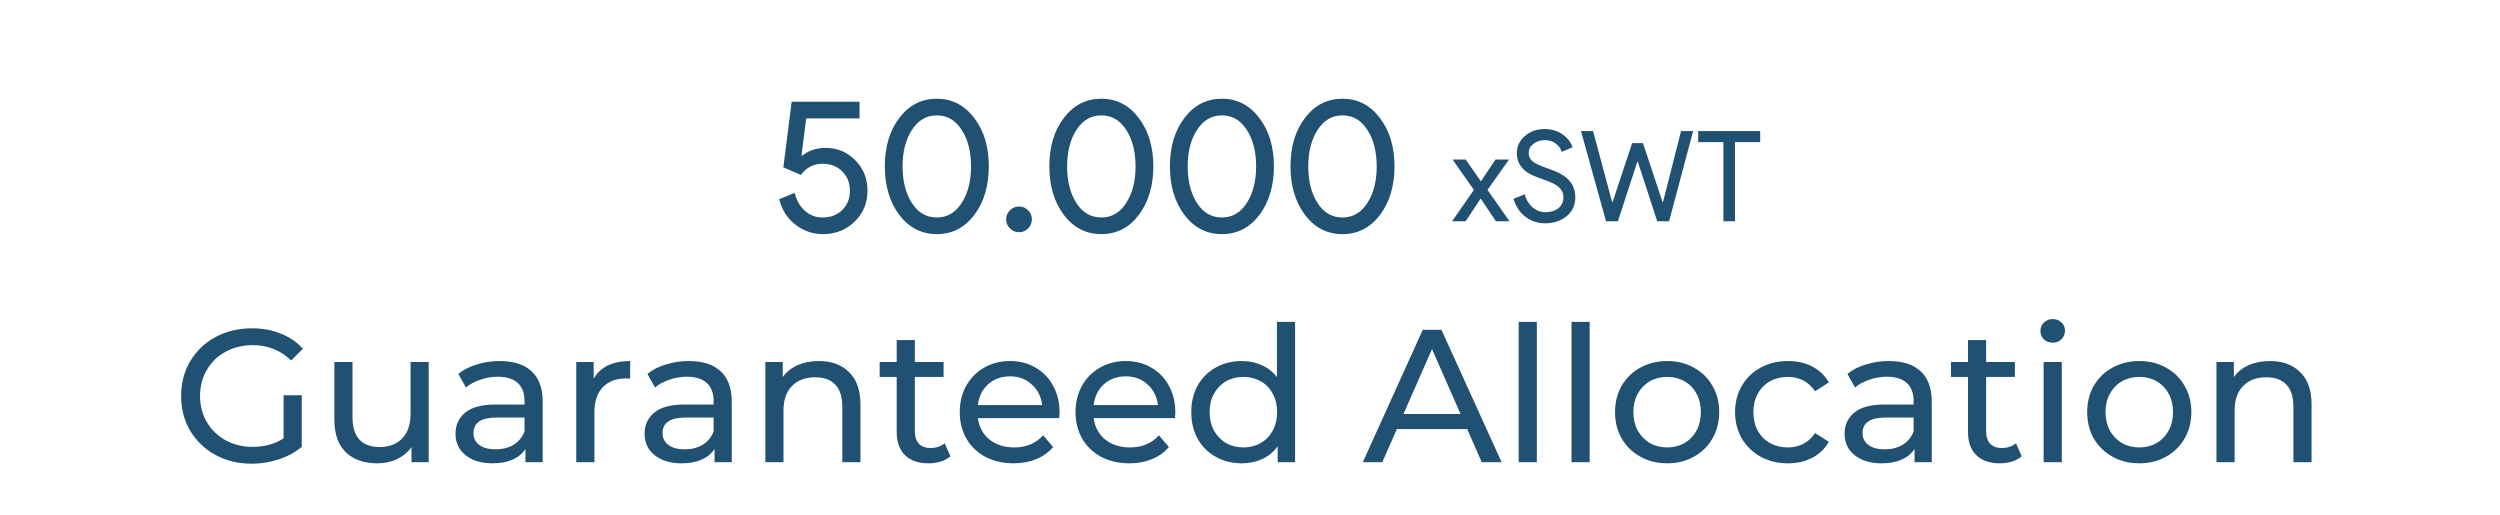 <svg width="238" height="49" viewBox="0 0 238 49" fill="none" xmlns="http://www.w3.org/2000/svg">
<path d="M26.999 37.628H28.727V42.542C28.103 43.058 27.377 43.454 26.549 43.73C25.721 44.006 24.857 44.144 23.957 44.144C22.685 44.144 21.539 43.868 20.519 43.316C19.499 42.752 18.695 41.984 18.107 41.012C17.531 40.028 17.243 38.924 17.243 37.7C17.243 36.476 17.531 35.372 18.107 34.388C18.695 33.404 19.499 32.636 20.519 32.084C21.551 31.532 22.709 31.256 23.993 31.256C25.001 31.256 25.913 31.424 26.729 31.76C27.557 32.084 28.259 32.564 28.835 33.2L27.719 34.316C26.711 33.344 25.493 32.858 24.065 32.858C23.105 32.858 22.241 33.068 21.473 33.488C20.717 33.896 20.123 34.472 19.691 35.216C19.259 35.948 19.043 36.776 19.043 37.7C19.043 38.612 19.259 39.44 19.691 40.184C20.123 40.916 20.717 41.492 21.473 41.912C22.241 42.332 23.099 42.542 24.047 42.542C25.175 42.542 26.159 42.272 26.999 41.732V37.628ZM40.813 34.46V44H39.175V42.56C38.827 43.052 38.365 43.436 37.789 43.712C37.225 43.976 36.607 44.108 35.935 44.108C34.663 44.108 33.661 43.76 32.929 43.064C32.197 42.356 31.831 41.318 31.831 39.95V34.46H33.559V39.752C33.559 40.676 33.781 41.378 34.225 41.858C34.669 42.326 35.305 42.56 36.133 42.56C37.045 42.56 37.765 42.284 38.293 41.732C38.821 41.18 39.085 40.4 39.085 39.392V34.46H40.813ZM47.577 34.37C48.897 34.37 49.905 34.694 50.601 35.342C51.309 35.99 51.663 36.956 51.663 38.24V44H50.025V42.74C49.737 43.184 49.323 43.526 48.783 43.766C48.255 43.994 47.625 44.108 46.893 44.108C45.825 44.108 44.967 43.85 44.319 43.334C43.683 42.818 43.365 42.14 43.365 41.3C43.365 40.46 43.671 39.788 44.283 39.284C44.895 38.768 45.867 38.51 47.199 38.51H49.935V38.168C49.935 37.424 49.719 36.854 49.287 36.458C48.855 36.062 48.219 35.864 47.379 35.864C46.815 35.864 46.263 35.96 45.723 36.152C45.183 36.332 44.727 36.578 44.355 36.89L43.635 35.594C44.127 35.198 44.715 34.898 45.399 34.694C46.083 34.478 46.809 34.37 47.577 34.37ZM47.181 42.776C47.841 42.776 48.411 42.632 48.891 42.344C49.371 42.044 49.719 41.624 49.935 41.084V39.752H47.271C45.807 39.752 45.075 40.244 45.075 41.228C45.075 41.708 45.261 42.086 45.633 42.362C46.005 42.638 46.521 42.776 47.181 42.776ZM56.517 36.062C56.817 35.51 57.261 35.09 57.849 34.802C58.437 34.514 59.151 34.37 59.991 34.37V36.044C59.895 36.032 59.763 36.026 59.595 36.026C58.659 36.026 57.921 36.308 57.381 36.872C56.853 37.424 56.589 38.216 56.589 39.248V44H54.861V34.46H56.517V36.062ZM65.577 34.37C66.897 34.37 67.905 34.694 68.601 35.342C69.309 35.99 69.663 36.956 69.663 38.24V44H68.025V42.74C67.737 43.184 67.323 43.526 66.783 43.766C66.255 43.994 65.625 44.108 64.893 44.108C63.825 44.108 62.967 43.85 62.319 43.334C61.683 42.818 61.365 42.14 61.365 41.3C61.365 40.46 61.671 39.788 62.283 39.284C62.895 38.768 63.867 38.51 65.199 38.51H67.935V38.168C67.935 37.424 67.719 36.854 67.287 36.458C66.855 36.062 66.219 35.864 65.379 35.864C64.815 35.864 64.263 35.96 63.723 36.152C63.183 36.332 62.727 36.578 62.355 36.89L61.635 35.594C62.127 35.198 62.715 34.898 63.399 34.694C64.083 34.478 64.809 34.37 65.577 34.37ZM65.181 42.776C65.841 42.776 66.411 42.632 66.891 42.344C67.371 42.044 67.719 41.624 67.935 41.084V39.752H65.271C63.807 39.752 63.075 40.244 63.075 41.228C63.075 41.708 63.261 42.086 63.633 42.362C64.005 42.638 64.521 42.776 65.181 42.776ZM77.955 34.37C79.167 34.37 80.127 34.724 80.835 35.432C81.555 36.128 81.915 37.154 81.915 38.51V44H80.187V38.708C80.187 37.784 79.965 37.088 79.521 36.62C79.077 36.152 78.441 35.918 77.613 35.918C76.677 35.918 75.939 36.194 75.399 36.746C74.859 37.286 74.589 38.066 74.589 39.086V44H72.861V34.46H74.517V35.9C74.865 35.408 75.333 35.03 75.921 34.766C76.521 34.502 77.199 34.37 77.955 34.37ZM90.477 43.442C90.225 43.658 89.913 43.826 89.541 43.946C89.169 44.054 88.785 44.108 88.389 44.108C87.429 44.108 86.685 43.85 86.157 43.334C85.629 42.818 85.365 42.08 85.365 41.12V35.882H83.745V34.46H85.365V32.372H87.093V34.46H89.829V35.882H87.093V41.048C87.093 41.564 87.219 41.96 87.471 42.236C87.735 42.512 88.107 42.65 88.587 42.65C89.115 42.65 89.565 42.5 89.937 42.2L90.477 43.442ZM100.871 39.284C100.871 39.416 100.859 39.59 100.835 39.806H93.095C93.203 40.646 93.569 41.324 94.193 41.84C94.829 42.344 95.615 42.596 96.551 42.596C97.691 42.596 98.609 42.212 99.305 41.444L100.259 42.56C99.827 43.064 99.287 43.448 98.639 43.712C98.003 43.976 97.289 44.108 96.497 44.108C95.489 44.108 94.595 43.904 93.815 43.496C93.035 43.076 92.429 42.494 91.997 41.75C91.577 41.006 91.367 40.166 91.367 39.23C91.367 38.306 91.571 37.472 91.979 36.728C92.399 35.984 92.969 35.408 93.689 35C94.421 34.58 95.243 34.37 96.155 34.37C97.067 34.37 97.877 34.58 98.585 35C99.305 35.408 99.863 35.984 100.259 36.728C100.667 37.472 100.871 38.324 100.871 39.284ZM96.155 35.828C95.327 35.828 94.631 36.08 94.067 36.584C93.515 37.088 93.191 37.748 93.095 38.564H99.215C99.119 37.76 98.789 37.106 98.225 36.602C97.673 36.086 96.983 35.828 96.155 35.828ZM111.893 39.284C111.893 39.416 111.881 39.59 111.857 39.806H104.117C104.225 40.646 104.591 41.324 105.215 41.84C105.851 42.344 106.637 42.596 107.573 42.596C108.713 42.596 109.631 42.212 110.327 41.444L111.281 42.56C110.849 43.064 110.309 43.448 109.661 43.712C109.025 43.976 108.311 44.108 107.519 44.108C106.511 44.108 105.617 43.904 104.837 43.496C104.057 43.076 103.451 42.494 103.019 41.75C102.599 41.006 102.389 40.166 102.389 39.23C102.389 38.306 102.593 37.472 103.001 36.728C103.421 35.984 103.991 35.408 104.711 35C105.443 34.58 106.265 34.37 107.177 34.37C108.089 34.37 108.899 34.58 109.607 35C110.327 35.408 110.885 35.984 111.281 36.728C111.689 37.472 111.893 38.324 111.893 39.284ZM107.177 35.828C106.349 35.828 105.653 36.08 105.089 36.584C104.537 37.088 104.213 37.748 104.117 38.564H110.237C110.141 37.76 109.811 37.106 109.247 36.602C108.695 36.086 108.005 35.828 107.177 35.828ZM123.292 30.644V44H121.636V42.488C121.252 43.016 120.766 43.418 120.178 43.694C119.59 43.97 118.942 44.108 118.234 44.108C117.31 44.108 116.482 43.904 115.75 43.496C115.018 43.088 114.442 42.518 114.022 41.786C113.614 41.042 113.41 40.19 113.41 39.23C113.41 38.27 113.614 37.424 114.022 36.692C114.442 35.96 115.018 35.39 115.75 34.982C116.482 34.574 117.31 34.37 118.234 34.37C118.918 34.37 119.548 34.502 120.124 34.766C120.7 35.018 121.18 35.396 121.564 35.9V30.644H123.292ZM118.378 42.596C118.978 42.596 119.524 42.458 120.016 42.182C120.508 41.894 120.892 41.498 121.168 40.994C121.444 40.478 121.582 39.89 121.582 39.23C121.582 38.57 121.444 37.988 121.168 37.484C120.892 36.968 120.508 36.572 120.016 36.296C119.524 36.02 118.978 35.882 118.378 35.882C117.766 35.882 117.214 36.02 116.722 36.296C116.242 36.572 115.858 36.968 115.57 37.484C115.294 37.988 115.156 38.57 115.156 39.23C115.156 39.89 115.294 40.478 115.57 40.994C115.858 41.498 116.242 41.894 116.722 42.182C117.214 42.458 117.766 42.596 118.378 42.596ZM139.676 40.85H132.98L131.594 44H129.74L135.446 31.4H137.228L142.952 44H141.062L139.676 40.85ZM139.046 39.41L136.328 33.236L133.61 39.41H139.046ZM144.579 30.644H146.307V44H144.579V30.644ZM149.607 30.644H151.335V44H149.607V30.644ZM158.72 44.108C157.772 44.108 156.92 43.898 156.164 43.478C155.408 43.058 154.814 42.482 154.382 41.75C153.962 41.006 153.752 40.166 153.752 39.23C153.752 38.294 153.962 37.46 154.382 36.728C154.814 35.984 155.408 35.408 156.164 35C156.92 34.58 157.772 34.37 158.72 34.37C159.668 34.37 160.514 34.58 161.258 35C162.014 35.408 162.602 35.984 163.022 36.728C163.454 37.46 163.67 38.294 163.67 39.23C163.67 40.166 163.454 41.006 163.022 41.75C162.602 42.482 162.014 43.058 161.258 43.478C160.514 43.898 159.668 44.108 158.72 44.108ZM158.72 42.596C159.332 42.596 159.878 42.458 160.358 42.182C160.85 41.894 161.234 41.498 161.51 40.994C161.786 40.478 161.924 39.89 161.924 39.23C161.924 38.57 161.786 37.988 161.51 37.484C161.234 36.968 160.85 36.572 160.358 36.296C159.878 36.02 159.332 35.882 158.72 35.882C158.108 35.882 157.556 36.02 157.064 36.296C156.584 36.572 156.2 36.968 155.912 37.484C155.636 37.988 155.498 38.57 155.498 39.23C155.498 39.89 155.636 40.478 155.912 40.994C156.2 41.498 156.584 41.894 157.064 42.182C157.556 42.458 158.108 42.596 158.72 42.596ZM170.218 44.108C169.246 44.108 168.376 43.898 167.608 43.478C166.852 43.058 166.258 42.482 165.826 41.75C165.394 41.006 165.178 40.166 165.178 39.23C165.178 38.294 165.394 37.46 165.826 36.728C166.258 35.984 166.852 35.408 167.608 35C168.376 34.58 169.246 34.37 170.218 34.37C171.082 34.37 171.85 34.544 172.522 34.892C173.206 35.24 173.734 35.744 174.106 36.404L172.792 37.25C172.492 36.794 172.12 36.452 171.676 36.224C171.232 35.996 170.74 35.882 170.2 35.882C169.576 35.882 169.012 36.02 168.508 36.296C168.016 36.572 167.626 36.968 167.338 37.484C167.062 37.988 166.924 38.57 166.924 39.23C166.924 39.902 167.062 40.496 167.338 41.012C167.626 41.516 168.016 41.906 168.508 42.182C169.012 42.458 169.576 42.596 170.2 42.596C170.74 42.596 171.232 42.482 171.676 42.254C172.12 42.026 172.492 41.684 172.792 41.228L174.106 42.056C173.734 42.716 173.206 43.226 172.522 43.586C171.85 43.934 171.082 44.108 170.218 44.108ZM179.817 34.37C181.137 34.37 182.145 34.694 182.841 35.342C183.549 35.99 183.903 36.956 183.903 38.24V44H182.265V42.74C181.977 43.184 181.563 43.526 181.023 43.766C180.495 43.994 179.865 44.108 179.133 44.108C178.065 44.108 177.207 43.85 176.559 43.334C175.923 42.818 175.605 42.14 175.605 41.3C175.605 40.46 175.911 39.788 176.523 39.284C177.135 38.768 178.107 38.51 179.439 38.51H182.175V38.168C182.175 37.424 181.959 36.854 181.527 36.458C181.095 36.062 180.459 35.864 179.619 35.864C179.055 35.864 178.503 35.96 177.963 36.152C177.423 36.332 176.967 36.578 176.595 36.89L175.875 35.594C176.367 35.198 176.955 34.898 177.639 34.694C178.323 34.478 179.049 34.37 179.817 34.37ZM179.421 42.776C180.081 42.776 180.651 42.632 181.131 42.344C181.611 42.044 181.959 41.624 182.175 41.084V39.752H179.511C178.047 39.752 177.315 40.244 177.315 41.228C177.315 41.708 177.501 42.086 177.873 42.362C178.245 42.638 178.761 42.776 179.421 42.776ZM192.465 43.442C192.213 43.658 191.901 43.826 191.529 43.946C191.157 44.054 190.773 44.108 190.377 44.108C189.417 44.108 188.673 43.85 188.145 43.334C187.617 42.818 187.353 42.08 187.353 41.12V35.882H185.733V34.46H187.353V32.372H189.081V34.46H191.817V35.882H189.081V41.048C189.081 41.564 189.207 41.96 189.459 42.236C189.723 42.512 190.095 42.65 190.575 42.65C191.103 42.65 191.553 42.5 191.925 42.2L192.465 43.442ZM194.554 34.46H196.282V44H194.554V34.46ZM195.418 32.624C195.082 32.624 194.8 32.516 194.572 32.3C194.356 32.084 194.248 31.82 194.248 31.508C194.248 31.196 194.356 30.932 194.572 30.716C194.8 30.488 195.082 30.374 195.418 30.374C195.754 30.374 196.03 30.482 196.246 30.698C196.474 30.902 196.588 31.16 196.588 31.472C196.588 31.796 196.474 32.072 196.246 32.3C196.03 32.516 195.754 32.624 195.418 32.624ZM203.667 44.108C202.719 44.108 201.867 43.898 201.111 43.478C200.355 43.058 199.761 42.482 199.329 41.75C198.909 41.006 198.699 40.166 198.699 39.23C198.699 38.294 198.909 37.46 199.329 36.728C199.761 35.984 200.355 35.408 201.111 35C201.867 34.58 202.719 34.37 203.667 34.37C204.615 34.37 205.461 34.58 206.205 35C206.961 35.408 207.549 35.984 207.969 36.728C208.401 37.46 208.617 38.294 208.617 39.23C208.617 40.166 208.401 41.006 207.969 41.75C207.549 42.482 206.961 43.058 206.205 43.478C205.461 43.898 204.615 44.108 203.667 44.108ZM203.667 42.596C204.279 42.596 204.825 42.458 205.305 42.182C205.797 41.894 206.181 41.498 206.457 40.994C206.733 40.478 206.871 39.89 206.871 39.23C206.871 38.57 206.733 37.988 206.457 37.484C206.181 36.968 205.797 36.572 205.305 36.296C204.825 36.02 204.279 35.882 203.667 35.882C203.055 35.882 202.503 36.02 202.011 36.296C201.531 36.572 201.147 36.968 200.859 37.484C200.583 37.988 200.445 38.57 200.445 39.23C200.445 39.89 200.583 40.478 200.859 40.994C201.147 41.498 201.531 41.894 202.011 42.182C202.503 42.458 203.055 42.596 203.667 42.596ZM216.101 34.37C217.313 34.37 218.273 34.724 218.981 35.432C219.701 36.128 220.061 37.154 220.061 38.51V44H218.333V38.708C218.333 37.784 218.111 37.088 217.667 36.62C217.223 36.152 216.587 35.918 215.759 35.918C214.823 35.918 214.085 36.194 213.545 36.746C213.005 37.286 212.735 38.066 212.735 39.086V44H211.007V34.46H212.663V35.9C213.011 35.408 213.479 35.03 214.067 34.766C214.667 34.502 215.345 34.37 216.101 34.37Z" fill="#205072"/>
<path d="M82.585 18.148C82.585 19.324 82.177 20.308 81.361 21.1C80.545 21.892 79.537 22.288 78.337 22.288C77.377 22.288 76.507 21.988 75.727 21.388C74.947 20.788 74.431 19.978 74.179 18.958L75.655 18.364C75.835 19.084 76.159 19.654 76.627 20.074C77.107 20.494 77.665 20.704 78.301 20.704C79.069 20.704 79.693 20.47 80.173 20.002C80.665 19.522 80.911 18.91 80.911 18.166C80.911 17.41 80.665 16.792 80.173 16.312C79.693 15.832 79.075 15.592 78.319 15.592C77.443 15.592 76.753 15.946 76.249 16.654L74.575 15.934L75.367 9.688H81.829V11.272H76.753L76.303 14.8L76.375 14.818C76.987 14.326 77.731 14.08 78.607 14.08C79.711 14.08 80.647 14.47 81.415 15.25C82.195 16.03 82.585 16.996 82.585 18.148ZM84.235 15.844C84.235 13.972 84.697 12.43 85.621 11.218C86.545 10.006 87.733 9.4 89.185 9.4C90.637 9.4 91.825 10.012 92.749 11.236C93.673 12.448 94.135 13.984 94.135 15.844C94.135 17.692 93.673 19.234 92.749 20.47C91.825 21.682 90.637 22.288 89.185 22.288C87.733 22.288 86.545 21.682 85.621 20.47C84.697 19.234 84.235 17.692 84.235 15.844ZM92.443 15.844C92.443 14.428 92.143 13.264 91.543 12.352C90.955 11.44 90.169 10.984 89.185 10.984C88.201 10.984 87.415 11.44 86.827 12.352C86.227 13.264 85.927 14.428 85.927 15.844C85.927 17.26 86.227 18.43 86.827 19.354C87.415 20.254 88.201 20.704 89.185 20.704C90.169 20.704 90.955 20.248 91.543 19.336C92.143 18.412 92.443 17.248 92.443 15.844ZM98.234 20.884C98.234 21.22 98.114 21.508 97.874 21.748C97.646 21.988 97.358 22.108 97.01 22.108C96.674 22.108 96.386 21.988 96.146 21.748C95.906 21.508 95.786 21.22 95.786 20.884C95.786 20.536 95.906 20.248 96.146 20.02C96.386 19.78 96.674 19.66 97.01 19.66C97.358 19.66 97.646 19.78 97.874 20.02C98.114 20.248 98.234 20.536 98.234 20.884ZM99.897 15.844C99.897 13.972 100.359 12.43 101.283 11.218C102.207 10.006 103.395 9.4 104.847 9.4C106.299 9.4 107.487 10.012 108.411 11.236C109.335 12.448 109.797 13.984 109.797 15.844C109.797 17.692 109.335 19.234 108.411 20.47C107.487 21.682 106.299 22.288 104.847 22.288C103.395 22.288 102.207 21.682 101.283 20.47C100.359 19.234 99.897 17.692 99.897 15.844ZM108.105 15.844C108.105 14.428 107.805 13.264 107.205 12.352C106.617 11.44 105.831 10.984 104.847 10.984C103.863 10.984 103.077 11.44 102.489 12.352C101.889 13.264 101.589 14.428 101.589 15.844C101.589 17.26 101.889 18.43 102.489 19.354C103.077 20.254 103.863 20.704 104.847 20.704C105.831 20.704 106.617 20.248 107.205 19.336C107.805 18.412 108.105 17.248 108.105 15.844ZM111.376 15.844C111.376 13.972 111.838 12.43 112.762 11.218C113.686 10.006 114.874 9.4 116.326 9.4C117.778 9.4 118.966 10.012 119.89 11.236C120.814 12.448 121.276 13.984 121.276 15.844C121.276 17.692 120.814 19.234 119.89 20.47C118.966 21.682 117.778 22.288 116.326 22.288C114.874 22.288 113.686 21.682 112.762 20.47C111.838 19.234 111.376 17.692 111.376 15.844ZM119.584 15.844C119.584 14.428 119.284 13.264 118.684 12.352C118.096 11.44 117.31 10.984 116.326 10.984C115.342 10.984 114.556 11.44 113.968 12.352C113.368 13.264 113.068 14.428 113.068 15.844C113.068 17.26 113.368 18.43 113.968 19.354C114.556 20.254 115.342 20.704 116.326 20.704C117.31 20.704 118.096 20.248 118.684 19.336C119.284 18.412 119.584 17.248 119.584 15.844ZM122.855 15.844C122.855 13.972 123.317 12.43 124.241 11.218C125.165 10.006 126.353 9.4 127.805 9.4C129.257 9.4 130.445 10.012 131.369 11.236C132.293 12.448 132.755 13.984 132.755 15.844C132.755 17.692 132.293 19.234 131.369 20.47C130.445 21.682 129.257 22.288 127.805 22.288C126.353 22.288 125.165 21.682 124.241 20.47C123.317 19.234 122.855 17.692 122.855 15.844ZM131.062 15.844C131.062 14.428 130.763 13.264 130.163 12.352C129.575 11.44 128.789 10.984 127.805 10.984C126.821 10.984 126.035 11.44 125.447 12.352C124.847 13.264 124.547 14.428 124.547 15.844C124.547 17.26 124.847 18.43 125.447 19.354C126.035 20.254 126.821 20.704 127.805 20.704C128.789 20.704 129.575 20.248 130.163 19.336C130.763 18.412 131.062 17.248 131.062 15.844Z" fill="#205072"/>
<path d="M141.609 18.079L143.709 21.067H142.413L140.961 18.895L139.533 21.067H138.237L140.313 18.079L138.285 15.187H139.533L140.985 17.263L142.365 15.187H143.661L141.609 18.079ZM149.969 18.775C149.969 19.527 149.693 20.131 149.141 20.587C148.581 21.035 147.901 21.259 147.101 21.259C146.389 21.259 145.761 21.051 145.217 20.635C144.673 20.219 144.297 19.651 144.089 18.931L145.145 18.499C145.217 18.755 145.317 18.987 145.445 19.195C145.573 19.403 145.721 19.583 145.889 19.735C146.065 19.879 146.257 19.995 146.465 20.083C146.673 20.163 146.893 20.203 147.125 20.203C147.629 20.203 148.041 20.075 148.361 19.819C148.681 19.555 148.841 19.207 148.841 18.775C148.841 18.415 148.709 18.107 148.445 17.851C148.197 17.603 147.733 17.363 147.053 17.131C146.365 16.883 145.937 16.715 145.769 16.627C144.857 16.163 144.401 15.479 144.401 14.575C144.401 13.943 144.653 13.403 145.157 12.955C145.669 12.507 146.297 12.283 147.041 12.283C147.697 12.283 148.265 12.451 148.745 12.787C149.225 13.115 149.545 13.527 149.705 14.023L148.673 14.455C148.577 14.135 148.385 13.871 148.097 13.663C147.817 13.447 147.473 13.339 147.065 13.339C146.633 13.339 146.269 13.459 145.973 13.699C145.677 13.923 145.529 14.215 145.529 14.575C145.529 14.871 145.645 15.127 145.877 15.343C146.133 15.559 146.689 15.815 147.545 16.111C148.417 16.407 149.037 16.771 149.405 17.203C149.781 17.627 149.969 18.151 149.969 18.775ZM160.036 12.475H161.188L158.896 21.067H157.768L155.92 15.403H155.872L154.024 21.067H152.896L150.508 12.475H151.66L153.472 19.231H153.52L155.38 13.627H156.412L158.272 19.231H158.32L160.036 12.475ZM165.171 13.531V21.067H164.067V13.531H161.667V12.475H167.571V13.531H165.171Z" fill="#205072"/>
</svg>

